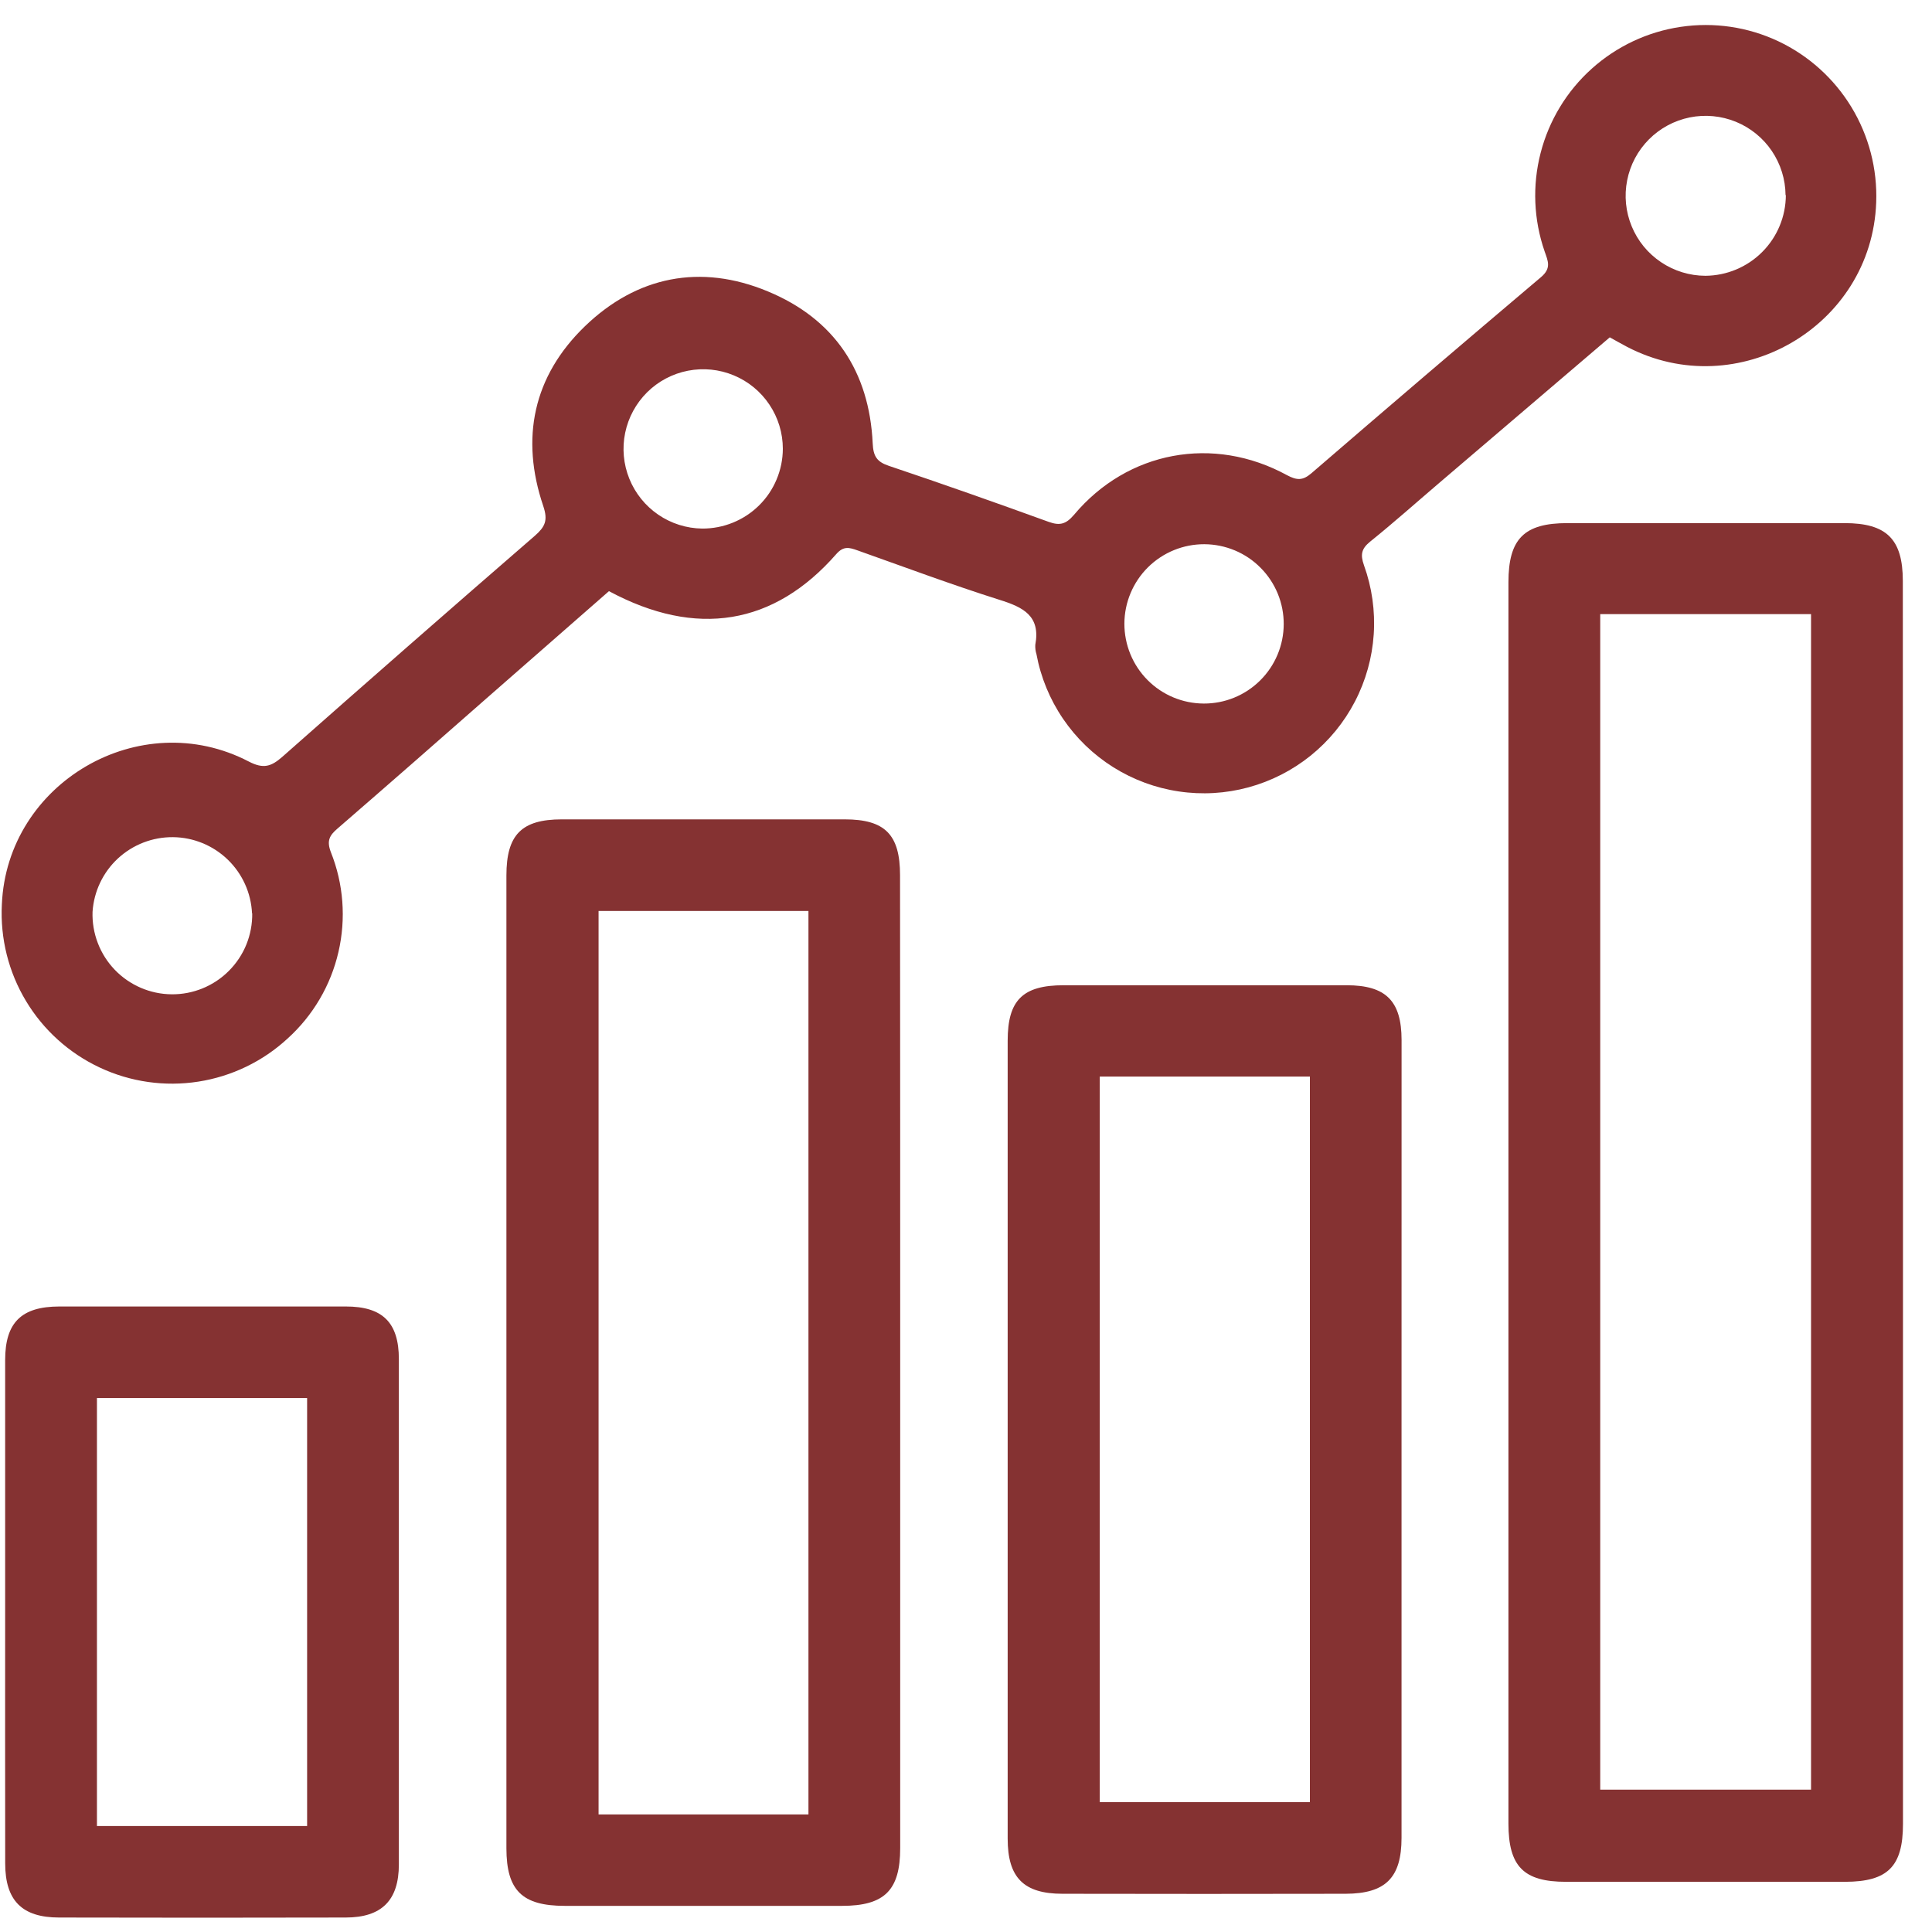 <svg xmlns="http://www.w3.org/2000/svg" width="51" height="51" viewBox="0 0 51 51" fill="none">
  <g clip-path="url(#clip0_2773_24742)">
    <path d="M16.075 15.605L12.92 18.367C11.59 19.537 10.251 20.71 8.909 21.872C8.698 22.053 8.619 22.193 8.733 22.492C9.068 23.331 9.138 24.251 8.934 25.131C8.731 26.011 8.263 26.807 7.594 27.413C6.937 28.02 6.115 28.416 5.231 28.553C4.348 28.69 3.444 28.561 2.634 28.181C1.825 27.802 1.146 27.191 0.686 26.424C0.225 25.658 0.004 24.772 0.049 23.879C0.182 20.659 3.696 18.609 6.566 20.102C6.957 20.305 7.158 20.235 7.453 19.978C9.666 18.022 11.888 16.076 14.12 14.142C14.386 13.906 14.47 13.743 14.342 13.362C13.732 11.566 14.076 9.929 15.442 8.611C16.808 7.293 18.492 6.952 20.269 7.692C22.022 8.419 22.948 9.801 23.037 11.705C23.053 12.041 23.143 12.19 23.466 12.298C24.879 12.772 26.285 13.269 27.686 13.777C27.981 13.883 28.142 13.834 28.351 13.59C29.765 11.904 32.032 11.483 33.973 12.543C34.239 12.685 34.392 12.687 34.62 12.491C36.63 10.757 38.648 9.033 40.675 7.319C40.961 7.079 40.862 6.89 40.774 6.636C40.484 5.799 40.447 4.896 40.668 4.039C40.889 3.181 41.357 2.408 42.015 1.816C42.673 1.224 43.491 0.838 44.367 0.709C45.243 0.579 46.137 0.71 46.939 1.087C47.74 1.465 48.412 2.07 48.872 2.826C49.332 3.583 49.56 4.458 49.527 5.343C49.41 8.622 45.864 10.677 42.949 9.155C42.804 9.079 42.661 8.997 42.494 8.905L37.991 12.749C37.385 13.266 36.794 13.794 36.17 14.296C35.942 14.482 35.904 14.634 36.005 14.92C36.216 15.504 36.304 16.125 36.263 16.745C36.222 17.364 36.053 17.969 35.766 18.52C35.48 19.071 35.082 19.556 34.599 19.946C34.115 20.336 33.556 20.621 32.957 20.784C32.358 20.947 31.731 20.984 31.117 20.892C30.503 20.801 29.914 20.583 29.388 20.253C28.862 19.922 28.41 19.487 28.061 18.973C27.712 18.46 27.473 17.879 27.36 17.269C27.335 17.189 27.325 17.106 27.329 17.023C27.473 16.258 27.011 16.029 26.385 15.834C25.121 15.434 23.88 14.97 22.631 14.527C22.421 14.453 22.268 14.406 22.075 14.627C20.431 16.504 18.381 16.844 16.075 15.605ZM20.665 11.847C20.665 11.432 20.542 11.027 20.311 10.682C20.081 10.337 19.754 10.068 19.371 9.909C18.988 9.749 18.567 9.707 18.16 9.786C17.753 9.865 17.378 10.063 17.083 10.355C16.789 10.647 16.587 11.019 16.503 11.425C16.419 11.831 16.457 12.253 16.613 12.638C16.768 13.022 17.034 13.352 17.376 13.586C17.718 13.82 18.122 13.948 18.537 13.953C18.815 13.954 19.091 13.901 19.348 13.796C19.606 13.691 19.84 13.537 20.038 13.341C20.236 13.146 20.393 12.913 20.5 12.657C20.608 12.4 20.664 12.125 20.665 11.847ZM47.134 5.151C47.131 4.735 47.004 4.329 46.771 3.984C46.537 3.639 46.206 3.371 45.821 3.214C45.435 3.057 45.011 3.017 44.603 3.1C44.195 3.183 43.821 3.385 43.527 3.68C43.233 3.976 43.033 4.351 42.953 4.76C42.872 5.169 42.914 5.592 43.074 5.977C43.233 6.362 43.503 6.691 43.849 6.922C44.195 7.154 44.602 7.279 45.018 7.28C45.581 7.276 46.12 7.051 46.518 6.652C46.916 6.254 47.14 5.714 47.142 5.151H47.134ZM6.653 24.111C6.628 23.572 6.398 23.064 6.01 22.69C5.622 22.316 5.106 22.104 4.567 22.099C4.028 22.094 3.507 22.296 3.112 22.662C2.717 23.029 2.478 23.533 2.443 24.071C2.434 24.352 2.481 24.632 2.582 24.894C2.682 25.156 2.834 25.396 3.029 25.599C3.223 25.802 3.457 25.963 3.715 26.075C3.973 26.186 4.25 26.245 4.531 26.247C4.812 26.25 5.091 26.196 5.351 26.089C5.611 25.982 5.847 25.825 6.045 25.625C6.243 25.426 6.4 25.189 6.505 24.929C6.61 24.668 6.662 24.389 6.658 24.108L6.653 24.111ZM31.777 18.572C32.053 18.573 32.327 18.52 32.582 18.415C32.838 18.31 33.07 18.156 33.266 17.961C33.462 17.767 33.618 17.535 33.724 17.281C33.831 17.026 33.886 16.753 33.887 16.477C33.888 16.2 33.835 15.927 33.73 15.671C33.625 15.416 33.471 15.183 33.276 14.988C33.082 14.791 32.851 14.636 32.596 14.529C32.341 14.423 32.068 14.367 31.792 14.366C31.234 14.364 30.698 14.584 30.302 14.977C29.907 15.37 29.683 15.904 29.681 16.462C29.68 17.02 29.899 17.555 30.292 17.951C30.685 18.347 31.219 18.57 31.777 18.572Z" fill="#853232"/>
    <path d="M50.234 31.712V48.147C50.234 49.269 49.835 49.673 48.707 49.675C46.251 49.675 43.795 49.675 41.338 49.675C40.22 49.675 39.819 49.269 39.819 48.135C39.819 37.214 39.819 26.294 39.819 15.373C39.819 14.222 40.234 13.809 41.376 13.809H48.691C49.803 13.809 50.229 14.232 50.23 15.336L50.234 31.712ZM42.242 16.211V47.242H47.807V16.211H42.242Z" fill="#853232"/>
    <path d="M23.763 35.995C23.763 40.26 23.763 44.523 23.763 48.786C23.763 49.898 23.349 50.31 22.227 50.31C19.789 50.31 17.351 50.31 14.911 50.31C13.783 50.31 13.37 49.903 13.368 48.792C13.368 40.233 13.368 31.672 13.368 23.112C13.368 22.035 13.767 21.63 14.831 21.629C17.32 21.629 19.808 21.629 22.296 21.629C23.36 21.629 23.759 22.028 23.759 23.105C23.762 27.402 23.764 31.698 23.763 35.995ZM21.341 47.897V24.048H15.801V47.897H21.341Z" fill="#853232"/>
    <path d="M36.997 38.004C36.997 41.507 36.997 45.009 36.997 48.512C36.997 49.565 36.579 49.988 35.518 49.991C33.028 49.996 30.538 49.996 28.049 49.991C27.021 49.991 26.6 49.564 26.6 48.535C26.6 41.513 26.6 34.492 26.6 27.471C26.6 26.4 26.999 26.008 28.08 26.008C30.569 26.008 33.058 26.008 35.547 26.008C36.585 26.008 36.997 26.423 36.998 27.454C36.999 30.969 36.999 34.486 36.997 38.004ZM29.031 28.418V47.572H34.578V28.418H29.031Z" fill="#853232"/>
    <path d="M0.136 42.521C0.136 40.315 0.136 38.108 0.136 35.902C0.136 34.911 0.565 34.49 1.566 34.488C4.086 34.488 6.607 34.488 9.129 34.488C10.098 34.488 10.529 34.91 10.529 35.878C10.529 40.324 10.529 44.77 10.529 49.215C10.529 50.166 10.074 50.617 9.125 50.618C6.605 50.624 4.084 50.624 1.562 50.618C0.581 50.618 0.138 50.17 0.137 49.189C0.135 46.966 0.134 44.744 0.136 42.521ZM8.107 48.203V36.905H2.559V48.203H8.107Z" fill="#853232"/>
  </g>
  <defs>
    <clipPath id="clip0_2773_24742">
      <rect width="50.185" height="49.961" fill="white" transform="translate(0.048 0.66)"/>
    </clipPath>
  </defs>
</svg>
